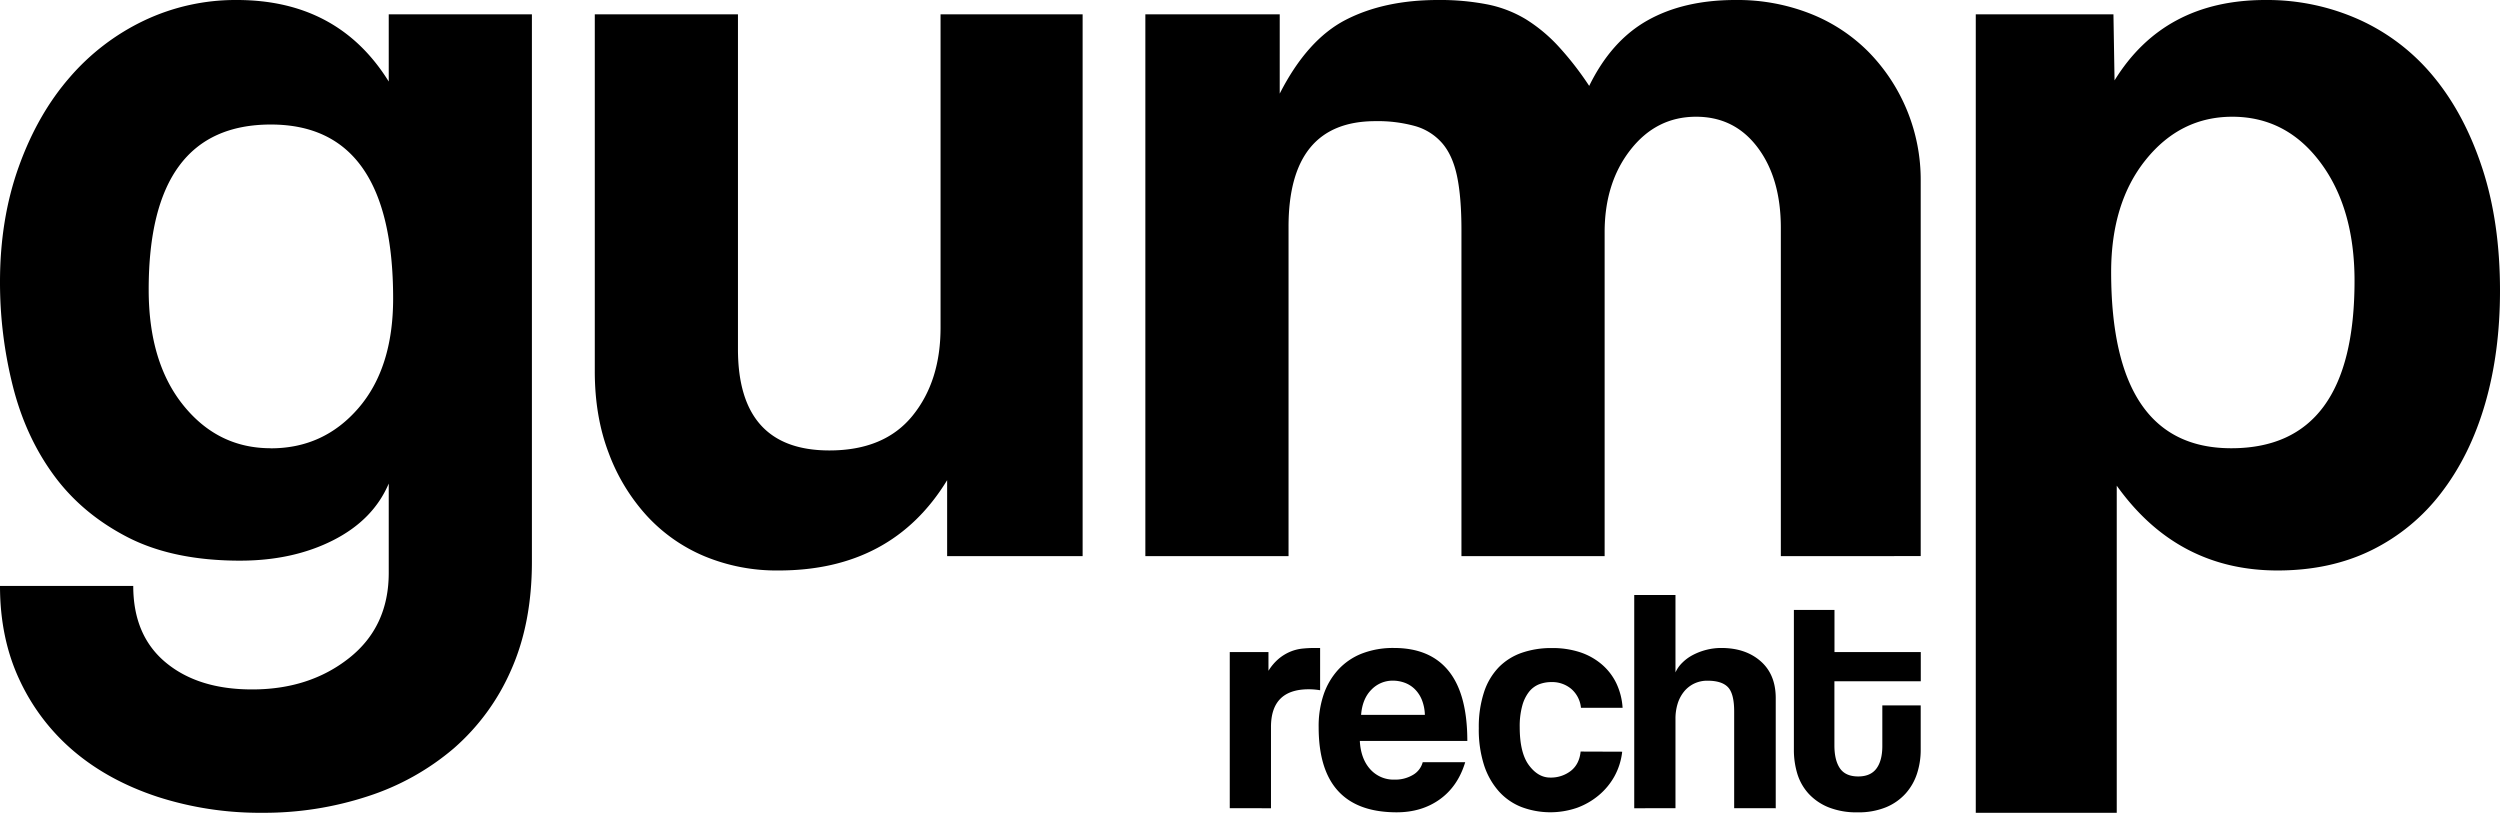 <svg xmlns="http://www.w3.org/2000/svg" width="1318.37" height="428.62" viewBox="0 0 1318.37 428.62"><path d="M205,255q-8.15,19.17-29.33,29.91t-49.08,10.75q-35.43,0-59.53-12.49T28.17,250.32Q13.35,230,6.68,203.27A223.82,223.82,0,0,1,0,148.68Q0,115.57,9.87,88t26.72-47a119.73,119.73,0,0,1,39.49-30.2A112.41,112.41,0,0,1,124.87,0Q178.3,0,205,43V7.55h75.5V296.2q0,32.52-11,57.2a116.27,116.27,0,0,1-30.2,41.24A132.56,132.56,0,0,1,194,419.9a175.12,175.12,0,0,1-55.75,8.72,175.38,175.38,0,0,1-55.18-8.43q-25.56-8.42-43.85-23.81a109.78,109.78,0,0,1-28.75-37.46Q0,336.84,0,309H70.27q0,26.14,17.14,40.37T133,363.57q30.19,0,51.11-16.55T205,302Zm-62.15-18.58q27.88,0,46.17-21.2t18.3-57.79q0-91.75-64.47-91.76T78.41,152.75q0,38.33,18.29,61T142.87,236.38Z"/><path d="M499.47,293.29V253.22q-29.06,47.63-88.86,47.62a99,99,0,0,1-39.2-7.55,86.82,86.82,0,0,1-30.49-21.49,101.6,101.6,0,0,1-20-33.1q-7.28-19.17-7.26-43V7.55h75.5V184.11q0,53.43,48.21,53.43,29,0,43.85-18.3T496,172.49V7.55h74.92V293.29Z"/><path d="M939.12,293.29V120.22q0-26.13-12.2-42.4T894.4,61.56q-20.91,0-34.56,17.43T846.2,122.54V293.29H770.69V121.38q0-17.41-2.32-28.46T760.53,75.5a29.59,29.59,0,0,0-14.23-9,73.47,73.47,0,0,0-20.91-2.61q-45.89,0-45.88,55.75V293.29H604V7.55h70.86V49.37q14.5-28.45,34.84-38.92T758.5,0a130.09,130.09,0,0,1,25.84,2.32,63.17,63.17,0,0,1,20.33,7.84A82.9,82.9,0,0,1,821.8,24.39,164,164,0,0,1,838.06,45.3q11.63-23.8,30.79-34.56T915.31,0A104.65,104.65,0,0,1,954.8,7.26a89.21,89.21,0,0,1,30.78,20.33,96.29,96.29,0,0,1,27.3,67.66v198Z"/><path d="M1041.92,428.62V7.55h72.6l.58,34.85Q1141.23,0,1194.66,0a118.34,118.34,0,0,1,49.66,10.45,108.66,108.66,0,0,1,39.2,30.2q16.26,19.76,25.56,48.21t9.29,64.47q0,32.52-7.84,59.53t-22.94,46.75a103.69,103.69,0,0,1-36.88,30.49q-21.78,10.74-49.66,10.74-52.86,0-84.79-44.72v172.5Zm134.74-192.24q65,0,65-88.28,0-38.34-18-62.43t-46.46-24.11q-27.32,0-45.59,22.65t-18.3,59.24Q1113.35,236.39,1176.66,236.38Z"/><path d="M648.51,426.19V343.88h20.41v9.87a26.51,26.51,0,0,1,5.6-6.52,24,24,0,0,1,6-3.6,22.76,22.76,0,0,1,6.27-1.59,63.15,63.15,0,0,1,6.53-.33h2.84V364a36.07,36.07,0,0,0-6-.51q-19.92,0-19.91,19.91v42.83Z"/><path d="M717.1,390.72q.51,9.38,5.44,14.89a16.55,16.55,0,0,0,13,5.52,18.22,18.22,0,0,0,9.46-2.42,11,11,0,0,0,5.27-6.78h22.41q-3.84,12.72-13.38,19.58t-22.75,6.86q-41.16,0-41.16-44.84A52.05,52.05,0,0,1,698,366.3a37.18,37.18,0,0,1,7.78-13.22,33.57,33.57,0,0,1,12.46-8.45,45.52,45.52,0,0,1,16.9-2.92q19.07,0,28.86,12.21t9.79,36.8ZM751.4,377a23,23,0,0,0-1.59-7.94,16.69,16.69,0,0,0-3.77-5.69,14.93,14.93,0,0,0-5.35-3.35,18.21,18.21,0,0,0-6.19-1.08,15.46,15.46,0,0,0-11.29,4.76q-4.77,4.77-5.44,13.3Z"/><path d="M855.46,396.41a34.86,34.86,0,0,1-4.1,13,35.42,35.42,0,0,1-8.28,10A38.06,38.06,0,0,1,831.62,426a43.21,43.21,0,0,1-29.28-.42,31.34,31.34,0,0,1-12-8.36,38.89,38.89,0,0,1-7.78-13.89A61.16,61.16,0,0,1,779.84,384,58.82,58.82,0,0,1,782.6,365a34.22,34.22,0,0,1,7.78-13.13,31.41,31.41,0,0,1,12.13-7.62,47.27,47.27,0,0,1,15.8-2.5A46.59,46.59,0,0,1,833,343.88a34.12,34.12,0,0,1,11.55,6.36,30.47,30.47,0,0,1,7.78,10,35.17,35.17,0,0,1,3.34,13H833.71a15,15,0,0,0-5.11-9.95,15.65,15.65,0,0,0-10.45-3.6,18.12,18.12,0,0,0-6.53,1.17,12.93,12.93,0,0,0-5.27,3.94,20.64,20.64,0,0,0-3.59,7.36,40.65,40.65,0,0,0-1.34,11.29q0,13.55,4.85,20.08t11.21,6.52a17.17,17.17,0,0,0,10.87-3.51q4.51-3.53,5.19-10.21Z"/><path d="M914.51,426.19v-51q0-9.36-3.26-12.79t-10.79-3.43a15.88,15.88,0,0,0-7.2,1.59,15.61,15.61,0,0,0-5.35,4.35,19,19,0,0,0-3.26,6.35,26.65,26.65,0,0,0-1.09,7.78v47.18H861.81V313.77h21.75v40.82a16.72,16.72,0,0,1,3.6-5.11,22.88,22.88,0,0,1,5.6-4.09,32.57,32.57,0,0,1,7-2.68,31.61,31.61,0,0,1,8-1q12.7,0,20.66,6.94T936.43,368v58.22Z"/><path d="M992.64,372h20.24v23.42a40.24,40.24,0,0,1-1.92,12.46,29.37,29.37,0,0,1-6,10.54,28.66,28.66,0,0,1-10.37,7.28,38.07,38.07,0,0,1-15,2.68,39.64,39.64,0,0,1-15.39-2.68,29.05,29.05,0,0,1-10.46-7.19A27.55,27.55,0,0,1,947.8,408,43.24,43.24,0,0,1,946,395.24V321.63h21.41v22.25h45.51v15.39H967.37v33.8q0,7.86,2.93,12.12t9.62,4.27q6.52,0,9.62-4.18t3.1-11.88Z"/></svg>